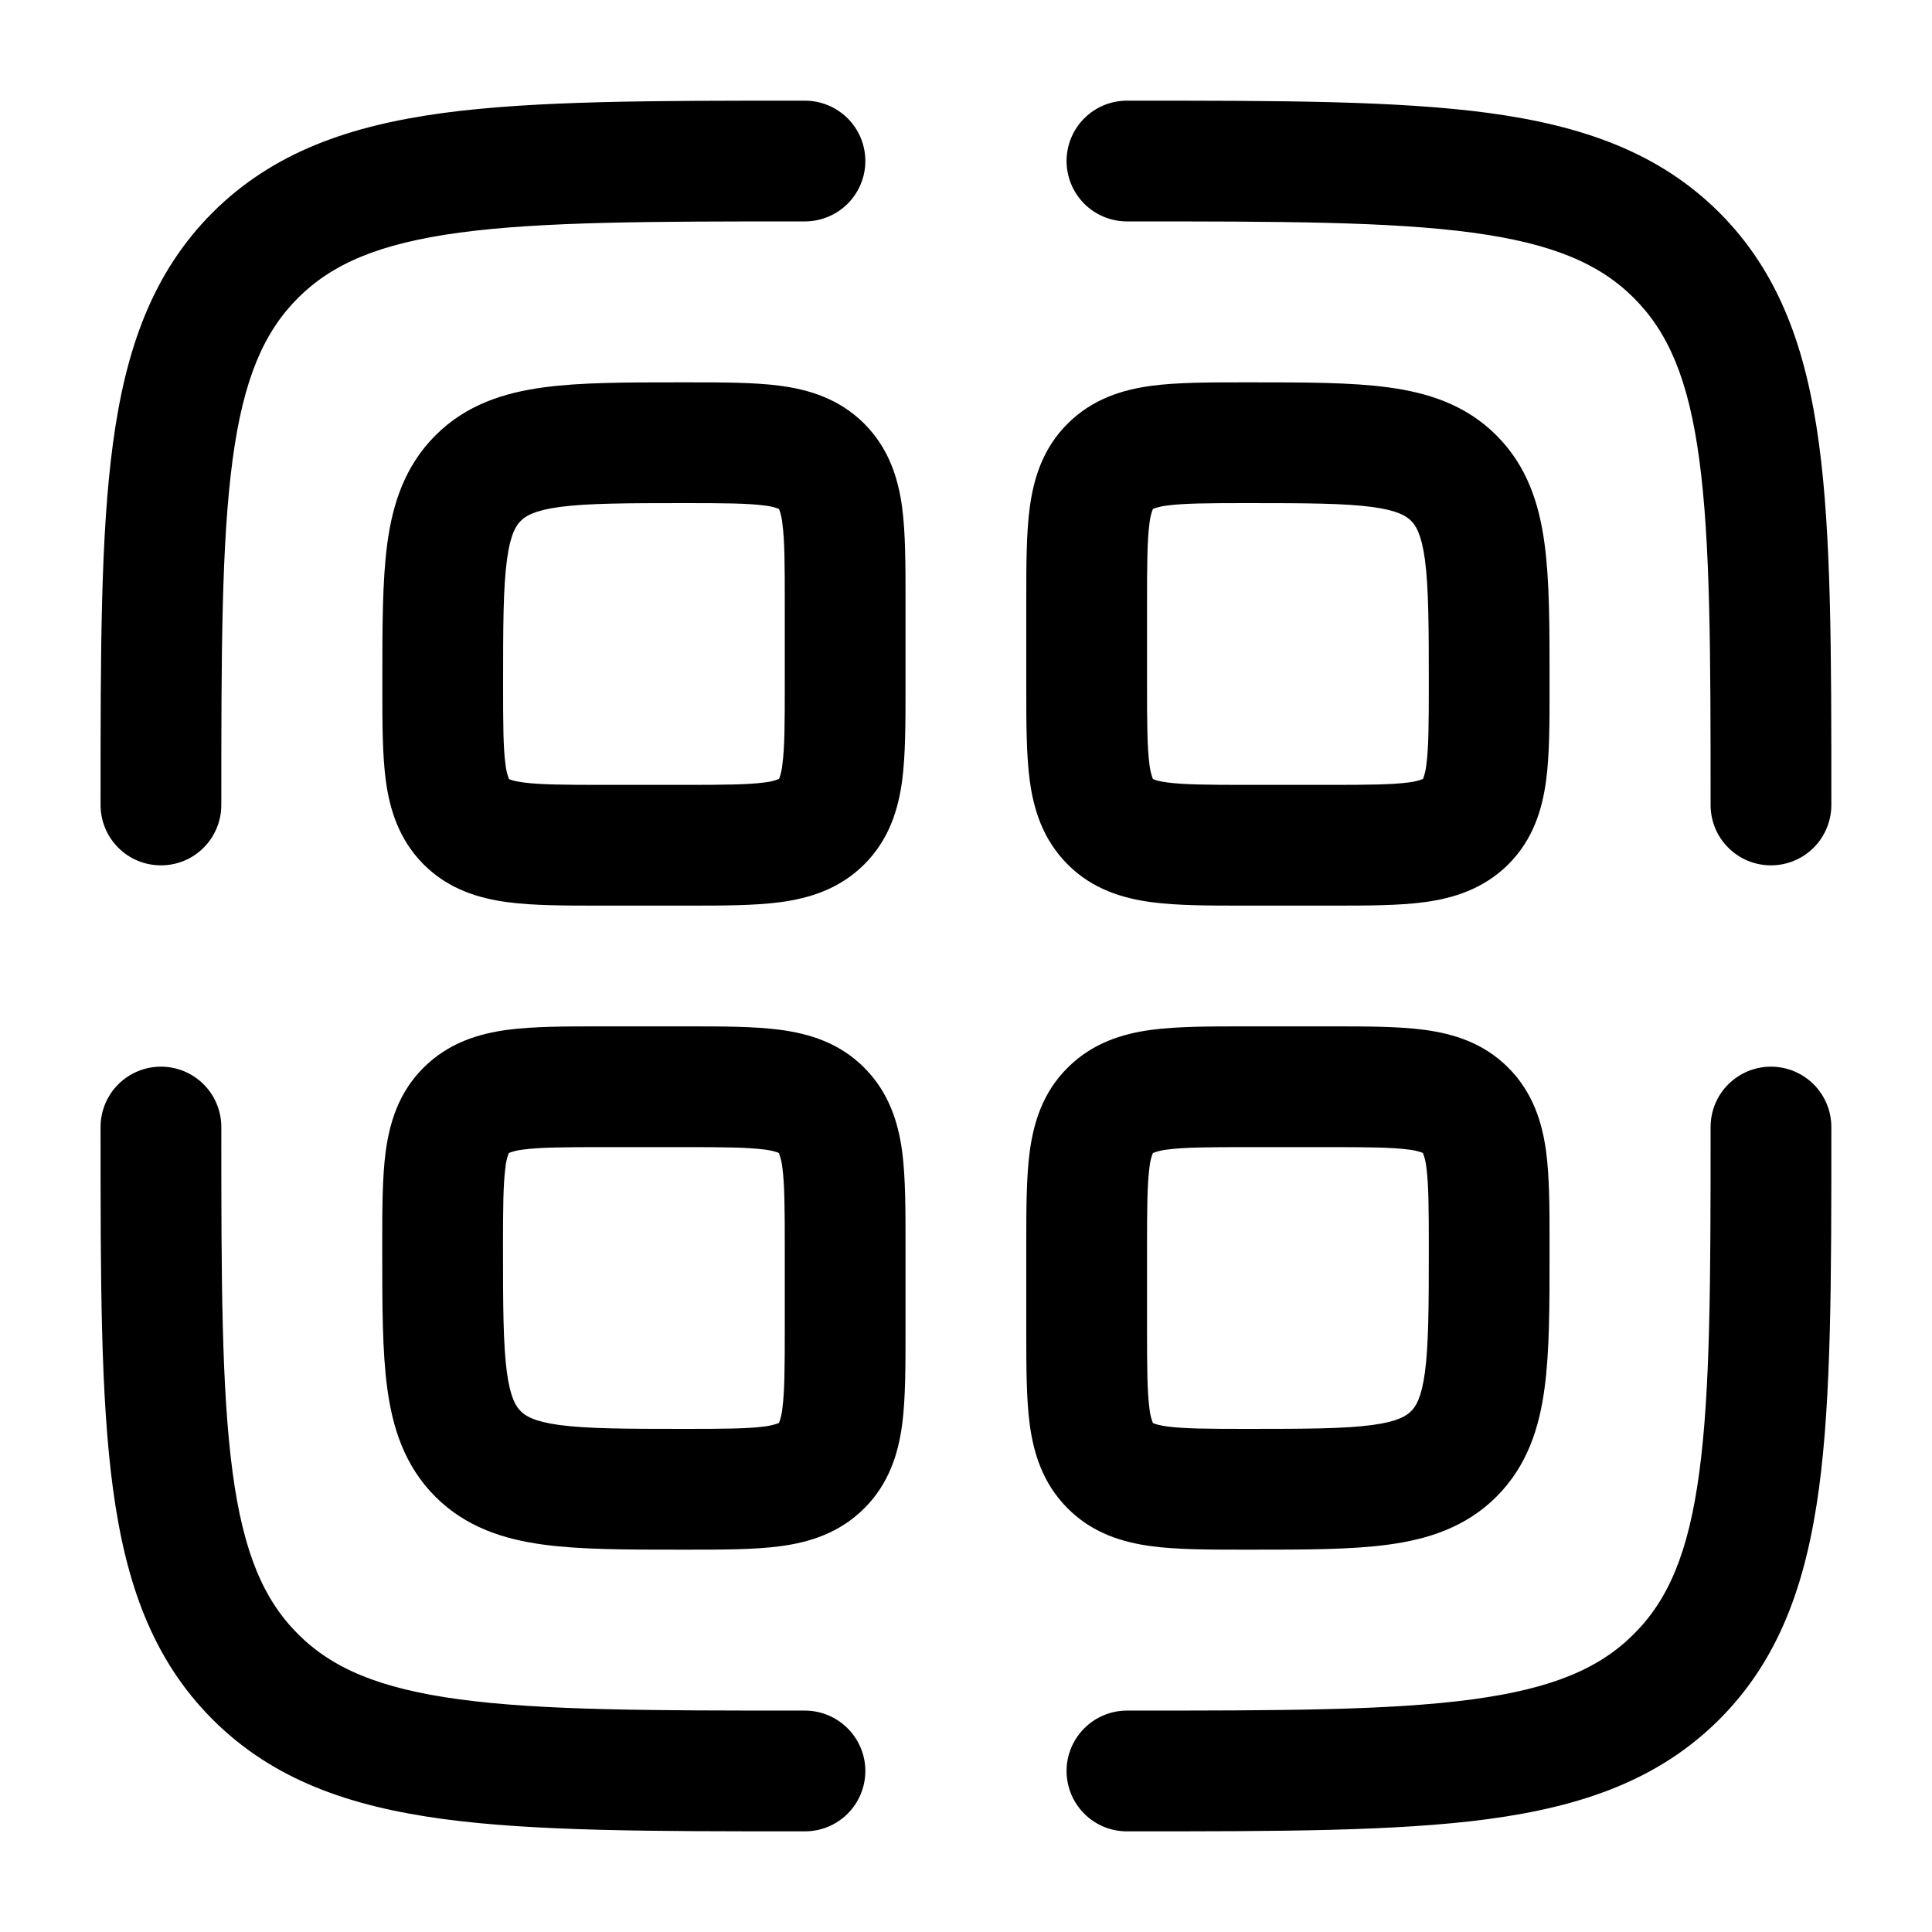 <svg width="20" height="20" viewBox="0 0 20 20" fill="none" xmlns="http://www.w3.org/2000/svg">
<path fill-rule="evenodd" clip-rule="evenodd" d="M8.286 1.042H8.333C8.498 1.042 8.657 1.108 8.775 1.225C8.892 1.342 8.958 1.501 8.958 1.667C8.958 1.833 8.892 1.991 8.775 2.109C8.657 2.226 8.498 2.292 8.333 2.292C6.744 2.292 5.615 2.293 4.758 2.408C3.92 2.521 3.437 2.733 3.084 3.085C2.732 3.438 2.52 3.921 2.408 4.758C2.293 5.616 2.291 6.744 2.291 8.333C2.291 8.499 2.225 8.658 2.108 8.775C1.991 8.893 1.832 8.958 1.666 8.958C1.5 8.958 1.341 8.893 1.224 8.775C1.107 8.658 1.041 8.499 1.041 8.333V8.287C1.041 6.755 1.041 5.542 1.169 4.593C1.3 3.616 1.577 2.825 2.2 2.201C2.824 1.578 3.615 1.301 4.592 1.169C5.542 1.042 6.754 1.042 8.286 1.042ZM15.24 2.408C14.384 2.293 13.255 2.292 11.666 2.292C11.5 2.292 11.341 2.226 11.224 2.109C11.107 1.991 11.041 1.833 11.041 1.667C11.041 1.501 11.107 1.342 11.224 1.225C11.341 1.108 11.5 1.042 11.666 1.042H11.713C13.244 1.042 14.458 1.042 15.407 1.169C16.384 1.301 17.174 1.578 17.799 2.201C18.422 2.825 18.698 3.616 18.83 4.593C18.958 5.543 18.958 6.755 18.958 8.287V8.333C18.958 8.499 18.892 8.658 18.775 8.775C18.657 8.893 18.498 8.958 18.333 8.958C18.167 8.958 18.008 8.893 17.891 8.775C17.773 8.658 17.708 8.499 17.708 8.333C17.708 6.744 17.706 5.616 17.591 4.758C17.479 3.921 17.267 3.438 16.914 3.085C16.562 2.733 16.078 2.521 15.24 2.408ZM7.914 5.233C7.739 5.21 7.494 5.208 7.083 5.208C6.476 5.208 6.083 5.21 5.794 5.248C5.524 5.285 5.439 5.344 5.391 5.392C5.344 5.439 5.284 5.524 5.248 5.795C5.209 6.084 5.208 6.477 5.208 7.083C5.208 7.494 5.209 7.739 5.233 7.914C5.238 7.965 5.25 8.014 5.268 8.062L5.269 8.064L5.271 8.065L5.279 8.069C5.298 8.077 5.338 8.089 5.419 8.1C5.594 8.123 5.839 8.125 6.249 8.125H7.083C7.494 8.125 7.739 8.123 7.914 8.1C7.964 8.095 8.014 8.083 8.061 8.065L8.064 8.064L8.064 8.062L8.069 8.053C8.084 8.008 8.095 7.962 8.099 7.914C8.123 7.739 8.124 7.494 8.124 7.083V6.25C8.124 5.839 8.123 5.594 8.099 5.419C8.095 5.372 8.084 5.325 8.069 5.28L8.067 5.277L8.064 5.272L8.064 5.269L8.061 5.268L8.053 5.264C8.008 5.248 7.961 5.238 7.914 5.233ZM8.08 3.994C8.377 4.034 8.689 4.128 8.947 4.386C9.204 4.644 9.299 4.956 9.339 5.253C9.374 5.522 9.374 5.853 9.374 6.213V7.121C9.374 7.482 9.374 7.813 9.339 8.081C9.299 8.378 9.205 8.69 8.947 8.948C8.689 9.205 8.377 9.299 8.08 9.339C7.811 9.375 7.48 9.375 7.12 9.375H6.212C5.851 9.375 5.52 9.375 5.252 9.339C4.955 9.299 4.643 9.206 4.385 8.948C4.128 8.689 4.034 8.378 3.994 8.081C3.958 7.812 3.958 7.481 3.958 7.121V7.042C3.958 6.488 3.958 6.011 4.009 5.628C4.064 5.219 4.189 4.826 4.507 4.508C4.825 4.189 5.219 4.065 5.628 4.01C6.01 3.958 6.488 3.958 7.042 3.958H7.12C7.481 3.958 7.812 3.958 8.08 3.994ZM12.879 3.958H12.957C13.511 3.958 13.989 3.958 14.371 4.01C14.781 4.065 15.174 4.189 15.492 4.508C15.81 4.826 15.934 5.219 15.989 5.628C16.041 6.011 16.041 6.488 16.041 7.043V7.121C16.041 7.482 16.041 7.813 16.005 8.081C15.965 8.378 15.872 8.69 15.614 8.948C15.355 9.205 15.043 9.299 14.747 9.339C14.478 9.375 14.147 9.375 13.787 9.375H12.879C12.518 9.375 12.187 9.375 11.918 9.339C11.622 9.299 11.309 9.206 11.052 8.948C10.794 8.689 10.7 8.378 10.66 8.081C10.624 7.812 10.624 7.481 10.624 7.121V6.213C10.624 5.852 10.624 5.521 10.66 5.253C10.7 4.956 10.793 4.643 11.052 4.386C11.31 4.128 11.622 4.034 11.918 3.994C12.188 3.958 12.518 3.958 12.879 3.958ZM11.937 5.268L11.935 5.269L11.934 5.272L11.93 5.28C11.914 5.325 11.904 5.372 11.899 5.419C11.876 5.594 11.874 5.839 11.874 6.25V7.083C11.874 7.494 11.876 7.739 11.899 7.914C11.905 7.965 11.916 8.014 11.934 8.062L11.935 8.064L11.938 8.065L11.946 8.069C11.964 8.077 12.004 8.089 12.085 8.1C12.26 8.123 12.505 8.125 12.916 8.125H13.749C14.16 8.125 14.405 8.123 14.58 8.1C14.631 8.095 14.68 8.083 14.728 8.065L14.73 8.064L14.731 8.062L14.735 8.053C14.751 8.008 14.761 7.962 14.766 7.914C14.789 7.739 14.791 7.494 14.791 7.083C14.791 6.477 14.789 6.083 14.751 5.795C14.714 5.524 14.655 5.439 14.608 5.392C14.56 5.344 14.475 5.285 14.204 5.248C13.915 5.21 13.523 5.208 12.916 5.208C12.505 5.208 12.26 5.21 12.085 5.233C12.038 5.238 11.991 5.248 11.946 5.264L11.942 5.266L11.937 5.268ZM6.212 10.625H7.12C7.481 10.625 7.812 10.625 8.08 10.661C8.377 10.701 8.689 10.794 8.947 11.053C9.204 11.311 9.299 11.623 9.339 11.919C9.374 12.188 9.374 12.519 9.374 12.879V13.788C9.374 14.148 9.374 14.479 9.339 14.748C9.299 15.044 9.205 15.357 8.947 15.614C8.689 15.872 8.377 15.966 8.08 16.006C7.811 16.042 7.48 16.042 7.12 16.042H7.041C6.487 16.042 6.009 16.042 5.627 15.99C5.218 15.935 4.824 15.811 4.506 15.493C4.188 15.174 4.064 14.781 4.009 14.372C3.957 13.989 3.957 13.512 3.957 12.958V12.879C3.957 12.518 3.957 12.188 3.993 11.919C4.033 11.623 4.126 11.31 4.384 11.053C4.643 10.795 4.954 10.701 5.251 10.661C5.52 10.625 5.852 10.625 6.212 10.625ZM5.269 11.935L5.268 11.936L5.267 11.938L5.263 11.947C5.247 11.992 5.236 12.038 5.232 12.086C5.209 12.261 5.207 12.506 5.207 12.917C5.207 13.523 5.209 13.917 5.247 14.205C5.284 14.476 5.343 14.561 5.39 14.608C5.438 14.656 5.523 14.715 5.794 14.752C6.083 14.79 6.475 14.792 7.082 14.792C7.493 14.792 7.738 14.79 7.913 14.767C7.963 14.761 8.013 14.75 8.06 14.732L8.063 14.731L8.064 14.728L8.068 14.72C8.084 14.675 8.094 14.628 8.099 14.581C8.122 14.406 8.124 14.161 8.124 13.75V12.917C8.124 12.506 8.122 12.261 8.099 12.086C8.093 12.035 8.082 11.986 8.064 11.938L8.063 11.936L8.06 11.935L8.052 11.931C8.007 11.915 7.96 11.905 7.913 11.9C7.738 11.877 7.493 11.875 7.082 11.875H6.249C5.838 11.875 5.593 11.877 5.418 11.9C5.367 11.905 5.317 11.917 5.269 11.935ZM12.879 10.625H13.787C14.148 10.625 14.479 10.625 14.747 10.661C15.043 10.701 15.356 10.794 15.614 11.053C15.871 11.311 15.965 11.623 16.005 11.919C16.041 12.188 16.041 12.519 16.041 12.879V12.958C16.041 13.512 16.041 13.989 15.989 14.372C15.934 14.782 15.81 15.174 15.492 15.493C15.174 15.811 14.78 15.935 14.371 15.99C13.989 16.042 13.511 16.042 12.957 16.042H12.879C12.518 16.042 12.187 16.042 11.918 16.006C11.622 15.966 11.309 15.873 11.052 15.614C10.794 15.356 10.7 15.044 10.66 14.748C10.624 14.478 10.624 14.148 10.624 13.788V12.879C10.624 12.518 10.624 12.188 10.66 11.919C10.7 11.623 10.793 11.31 11.052 11.053C11.31 10.795 11.622 10.701 11.918 10.661C12.188 10.625 12.518 10.625 12.879 10.625ZM11.937 11.935L11.935 11.936L11.934 11.938L11.933 11.942L11.93 11.947C11.914 11.992 11.904 12.038 11.899 12.086C11.876 12.261 11.874 12.506 11.874 12.917V13.75C11.874 14.161 11.876 14.406 11.899 14.581C11.904 14.63 11.915 14.679 11.933 14.726L11.934 14.728L11.935 14.731L11.938 14.732L11.946 14.736C11.964 14.743 12.004 14.756 12.085 14.767C12.26 14.79 12.505 14.792 12.916 14.792C13.523 14.792 13.916 14.79 14.204 14.752C14.475 14.715 14.56 14.656 14.608 14.608C14.655 14.561 14.714 14.476 14.751 14.205C14.789 13.916 14.791 13.523 14.791 12.917C14.791 12.506 14.789 12.261 14.766 12.086C14.761 12.035 14.749 11.986 14.731 11.938L14.73 11.936L14.728 11.935L14.719 11.931C14.674 11.915 14.628 11.905 14.58 11.9C14.405 11.877 14.16 11.875 13.749 11.875H12.916C12.505 11.875 12.26 11.877 12.085 11.9C12.035 11.905 11.985 11.917 11.938 11.935M1.666 11.042C1.832 11.042 1.991 11.108 2.108 11.225C2.225 11.342 2.291 11.501 2.291 11.667C2.291 13.256 2.293 14.385 2.408 15.242C2.52 16.079 2.732 16.563 3.084 16.915C3.437 17.268 3.92 17.479 4.759 17.592C5.615 17.707 6.744 17.708 8.333 17.708C8.498 17.708 8.657 17.774 8.775 17.892C8.892 18.009 8.958 18.168 8.958 18.333C8.958 18.499 8.892 18.658 8.775 18.775C8.657 18.893 8.498 18.958 8.333 18.958H8.286C6.754 18.958 5.541 18.958 4.592 18.831C3.615 18.699 2.824 18.423 2.2 17.799C1.577 17.175 1.3 16.384 1.169 15.408C1.041 14.458 1.041 13.245 1.041 11.713V11.667C1.041 11.501 1.107 11.342 1.224 11.225C1.341 11.108 1.5 11.042 1.666 11.042ZM18.333 11.042C18.498 11.042 18.657 11.108 18.775 11.225C18.892 11.342 18.958 11.501 18.958 11.667V11.713C18.958 13.245 18.958 14.458 18.83 15.408C18.698 16.384 18.422 17.175 17.799 17.799C17.174 18.423 16.384 18.699 15.407 18.831C14.457 18.958 13.244 18.958 11.713 18.958H11.666C11.5 18.958 11.341 18.893 11.224 18.775C11.107 18.658 11.041 18.499 11.041 18.333C11.041 18.168 11.107 18.009 11.224 17.892C11.341 17.774 11.5 17.708 11.666 17.708C13.255 17.708 14.384 17.707 15.241 17.592C16.078 17.479 16.562 17.268 16.914 16.915C17.267 16.563 17.479 16.079 17.591 15.241C17.706 14.385 17.708 13.256 17.708 11.667C17.708 11.501 17.773 11.342 17.891 11.225C18.008 11.108 18.167 11.042 18.333 11.042Z" fill="black"/>
</svg>
